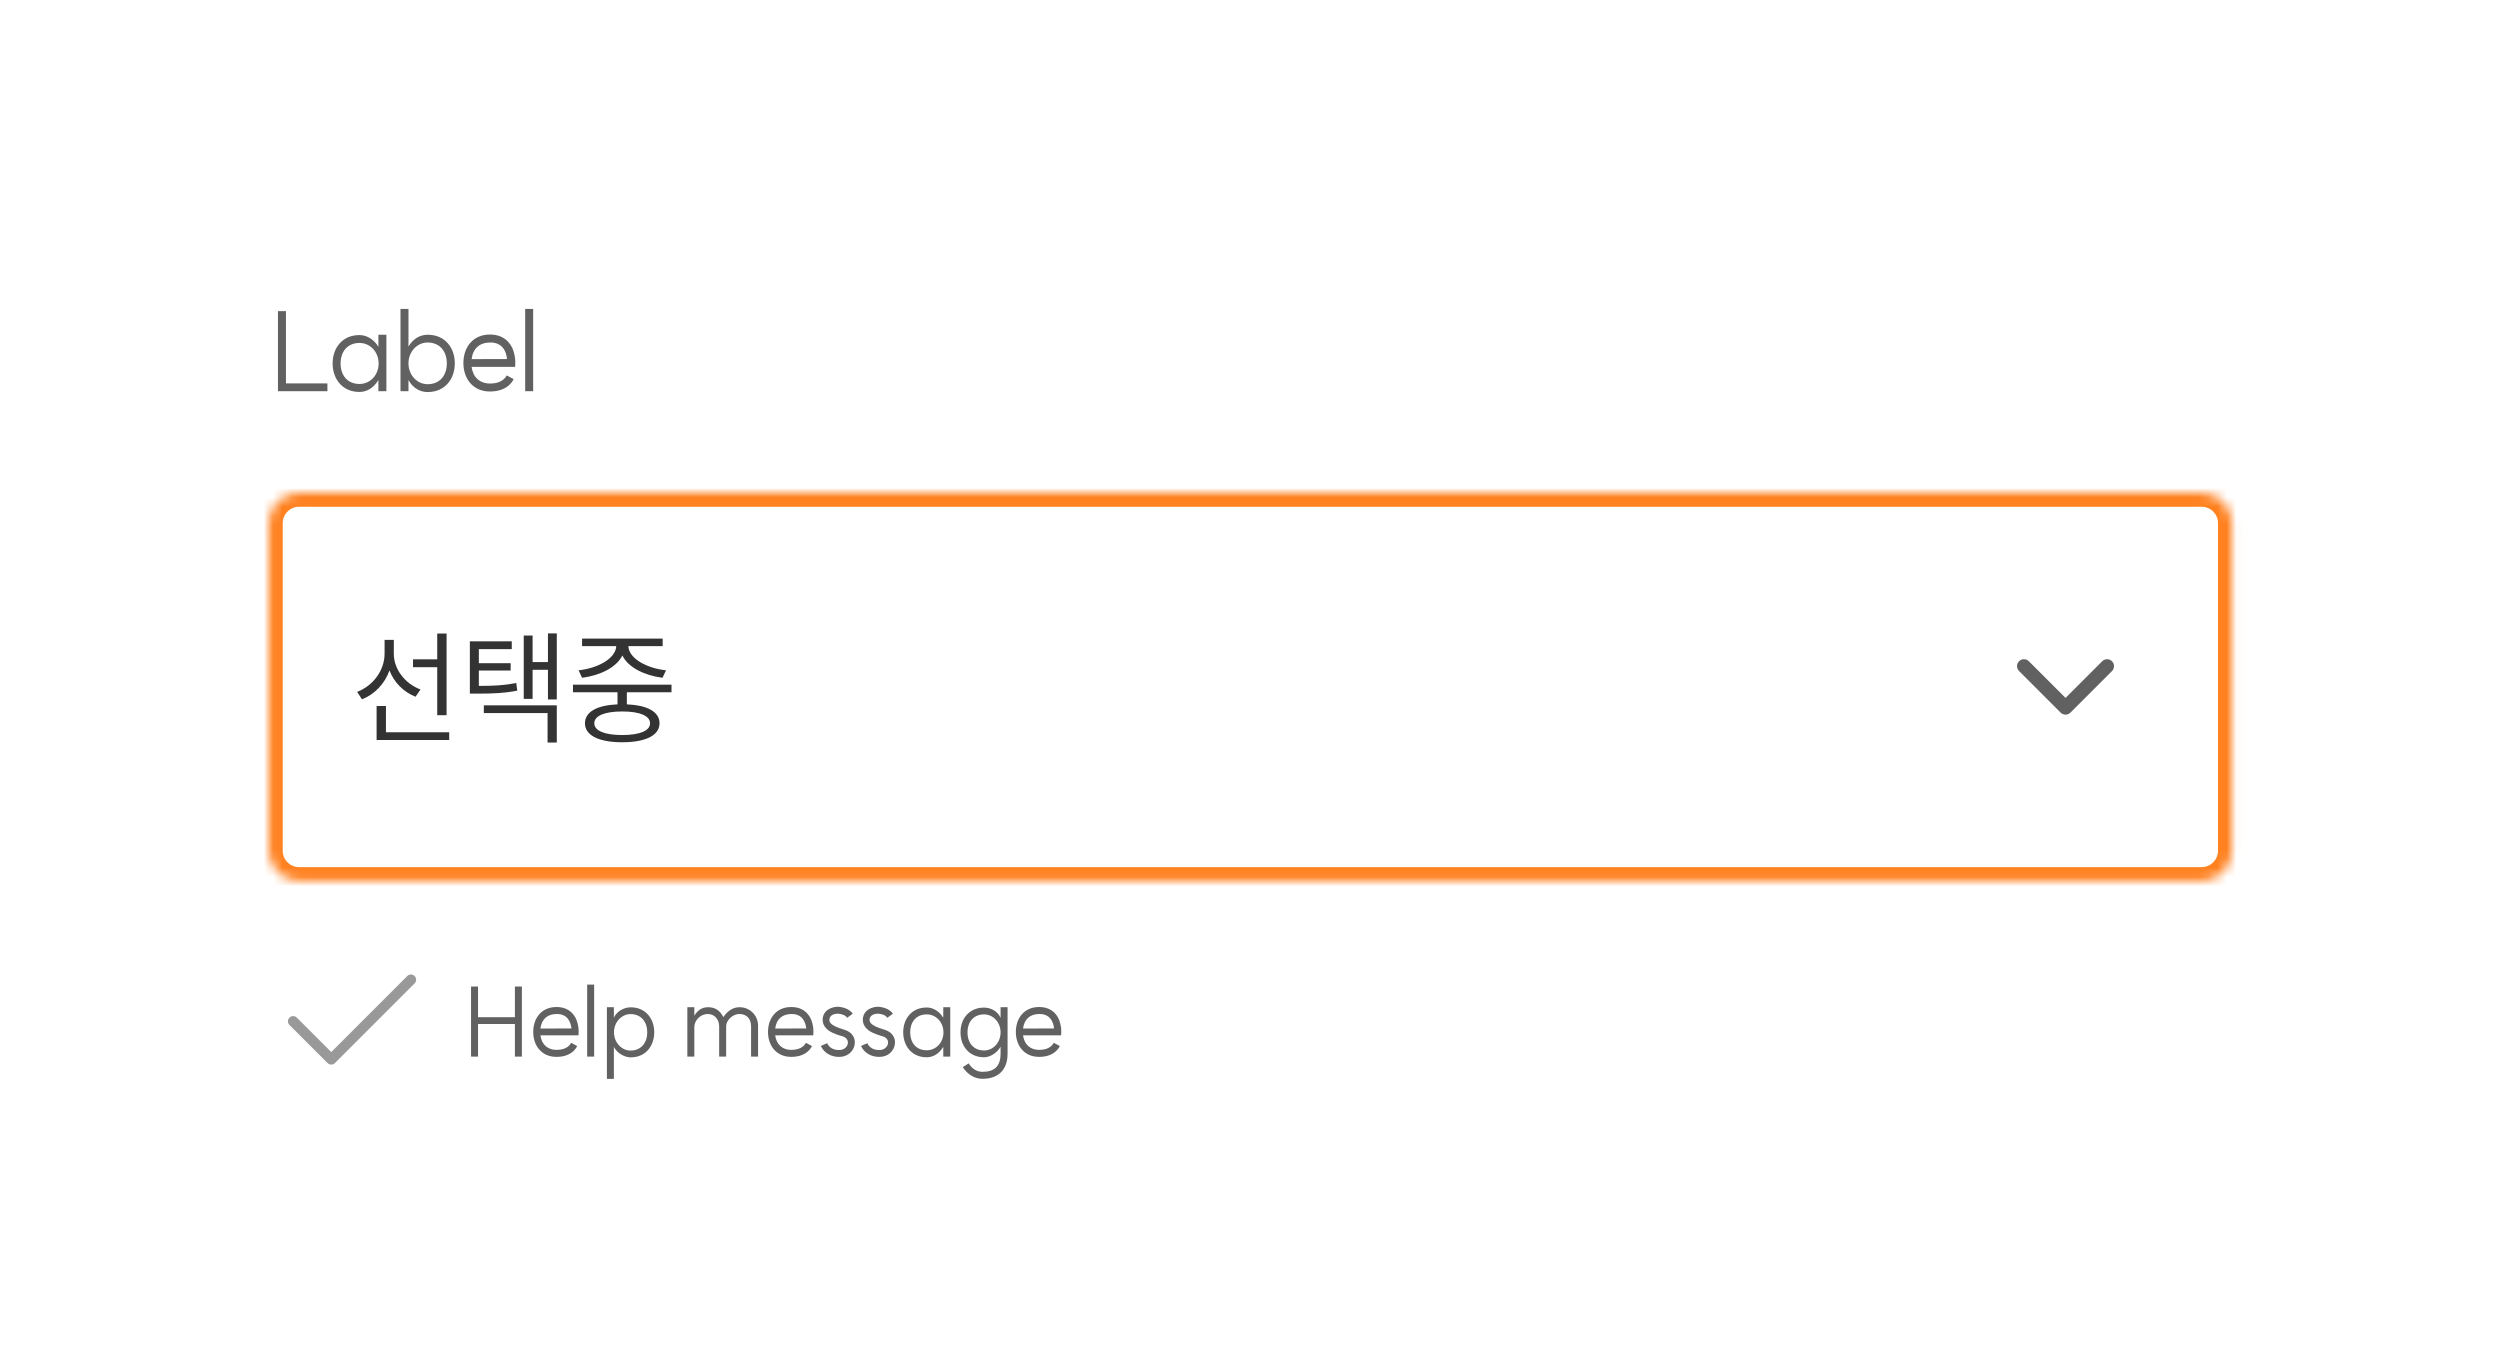 <svg width="270" height="148" viewBox="0 0 270 148" fill="none" xmlns="http://www.w3.org/2000/svg">
<g filter="url(#filter0_dd_1099_71309)">
<rect width="234" height="112" transform="translate(18 16)" fill="white"/>
<path d="M30.883 31.394V39.201H35.361V40.039H30.02V31.394H30.883ZM38.832 39.261C39.91 39.261 40.88 38.387 40.892 37.045C40.88 35.716 39.91 34.83 38.832 34.83C37.503 34.83 36.784 35.788 36.784 37.045C36.784 38.303 37.503 39.261 38.832 39.261ZM35.922 37.045C35.922 35.381 36.964 33.98 38.82 33.98C39.526 33.98 40.317 34.351 40.867 35.237V33.944H41.73V40.039H40.867V38.842C40.293 39.776 39.538 40.123 38.82 40.123C36.964 40.123 35.922 38.698 35.922 37.045ZM46.174 39.285C47.527 39.285 48.258 38.315 48.258 37.034C48.258 35.764 47.527 34.782 46.174 34.782C45.061 34.782 44.115 35.764 44.115 37.034C44.115 38.315 45.061 39.285 46.174 39.285ZM43.253 40.039V31.154H44.115V35.225C44.678 34.244 45.516 33.944 46.198 33.944C48.078 33.944 49.12 35.369 49.12 37.034C49.12 38.71 48.066 40.135 46.186 40.135C45.516 40.135 44.678 39.847 44.115 38.842V40.039H43.253ZM54.763 36.567C54.668 35.704 54.248 34.782 52.955 34.782C51.818 34.782 51.087 35.393 50.932 36.578L54.763 36.567ZM50.046 36.998C50.046 35.321 51.051 33.92 52.919 33.92C54.859 33.92 55.35 35.429 55.41 35.573C55.769 36.555 55.626 37.417 55.626 37.417H50.932C51.087 38.542 51.818 39.213 52.931 39.213C54.308 39.213 54.644 38.459 54.727 38.339L55.47 38.734C55.47 38.734 54.967 40.075 52.919 40.075C51.051 40.075 50.046 38.662 50.046 36.998ZM56.719 31.154H57.581V40.039H56.719V31.154Z" fill="#616161"/>
<mask id="path-2-inside-1_1099_71309" fill="white">
<path d="M29.039 54.281C29.039 52.483 30.495 51.026 32.293 51.026H237.784C239.582 51.026 241.039 52.483 241.039 54.281V89.682C241.039 91.479 239.582 92.936 237.784 92.936H32.293C30.496 92.936 29.039 91.479 29.039 89.682V54.281Z"/>
</mask>
<path d="M29.039 54.281C29.039 52.483 30.495 51.026 32.293 51.026H237.784C239.582 51.026 241.039 52.483 241.039 54.281V89.682C241.039 91.479 239.582 92.936 237.784 92.936H32.293C30.496 92.936 29.039 91.479 29.039 89.682V54.281Z" fill="white"/>
<path d="M32.293 51.026V52.523H237.784V51.026V49.53H32.293V51.026ZM241.039 54.281H239.542V89.682H241.039H242.535V54.281H241.039ZM237.784 92.936V91.439H32.293V92.936V94.433H237.784V92.936ZM29.039 89.682H30.535V54.281H29.039H27.542V89.682H29.039ZM32.293 92.936V91.439C31.322 91.439 30.535 90.652 30.535 89.682H29.039H27.542C27.542 92.305 29.669 94.433 32.293 94.433V92.936ZM241.039 89.682H239.542C239.542 90.652 238.755 91.439 237.784 91.439V92.936V94.433C240.408 94.433 242.535 92.305 242.535 89.682H241.039ZM237.784 51.026V52.523C238.755 52.523 239.542 53.31 239.542 54.281H241.039H242.535C242.535 51.657 240.408 49.53 237.784 49.53V51.026ZM32.293 51.026V49.53C29.669 49.53 27.542 51.657 27.542 54.281H29.039H30.535C30.535 53.31 31.322 52.523 32.293 52.523V51.026Z" fill="#FF8120" mask="url(#path-2-inside-1_1099_71309)"/>
<path d="M44.606 68.999H47.22V66.211H48.23V75.034H47.22V69.848H44.606V68.999ZM38.571 72.515C40.296 71.855 41.535 70.198 41.535 68.38V66.898H42.532V68.406C42.532 70.077 43.744 71.626 45.415 72.259L44.876 73.04C43.583 72.529 42.559 71.491 42.06 70.198C41.562 71.626 40.484 72.758 39.097 73.323L38.571 72.515ZM40.673 77.715V74.037H41.683V76.88H48.513V77.715H40.673ZM50.745 67.059H55.271V67.895H51.715V69.417H55.15V70.212H51.715V71.869C53.439 71.869 54.503 71.801 55.756 71.559L55.864 72.38C54.503 72.65 53.385 72.704 51.486 72.704H50.745V67.059ZM52.254 74.805V73.97H60.134V77.984H59.137V74.805H52.254ZM56.564 73.269V66.426H57.521V69.296H59.178V66.197H60.134V73.337H59.178V70.131H57.521V73.269H56.564ZM61.881 71.734H72.523V72.556H67.701V73.862C69.923 73.957 71.23 74.671 71.23 75.91C71.23 77.216 69.721 77.957 67.202 77.957C64.683 77.957 63.174 77.216 63.174 75.91C63.174 74.671 64.481 73.957 66.69 73.862V72.556H61.881V71.734ZM62.487 70.185C64.521 69.969 66.502 68.932 66.555 67.571H62.864V66.763H71.567V67.571H67.862C67.916 68.932 69.883 69.969 71.93 70.185L71.553 70.993C69.654 70.751 67.849 69.902 67.216 68.582C66.569 69.902 64.764 70.751 62.864 70.993L62.487 70.185ZM64.185 75.91C64.185 76.718 65.316 77.176 67.202 77.176C69.075 77.176 70.206 76.718 70.206 75.91C70.206 75.088 69.075 74.63 67.202 74.63C65.316 74.63 64.185 75.088 64.185 75.91Z" fill="#333333"/>
<path fill-rule="evenodd" clip-rule="evenodd" d="M218.058 69.207C218.35 68.914 218.824 68.914 219.116 69.207L223.078 73.168L227.039 69.207C227.331 68.914 227.805 68.914 228.097 69.207C228.389 69.499 228.389 69.973 228.097 70.265L223.607 74.755C223.314 75.047 222.841 75.047 222.548 74.755L218.058 70.265C217.766 69.973 217.766 69.499 218.058 69.207Z" fill="#616161"/>
<path fill-rule="evenodd" clip-rule="evenodd" d="M44.777 103.203C44.997 103.423 44.997 103.778 44.777 103.997L36.171 112.604C35.952 112.823 35.596 112.823 35.377 112.604L31.261 108.488C31.042 108.268 31.042 107.913 31.261 107.694C31.48 107.475 31.836 107.475 32.055 107.694L35.774 111.413L43.984 103.203C44.203 102.984 44.558 102.984 44.777 103.203Z" fill="#999999"/>
<path d="M56.363 104.339V111.903H55.609V108.383H51.628V111.903H50.873V104.339H51.628V107.65H55.609V104.339H56.363ZM61.716 108.865C61.633 108.111 61.266 107.304 60.134 107.304C59.139 107.304 58.5 107.838 58.364 108.875L61.716 108.865ZM57.588 109.242C57.588 107.775 58.468 106.549 60.103 106.549C61.8 106.549 62.23 107.87 62.282 107.995C62.596 108.854 62.471 109.609 62.471 109.609H58.364C58.5 110.594 59.139 111.18 60.113 111.18C61.318 111.18 61.611 110.52 61.685 110.416L62.334 110.761C62.334 110.761 61.894 111.935 60.103 111.935C58.468 111.935 57.588 110.698 57.588 109.242ZM63.413 104.129H64.168V111.903H63.413V104.129ZM68.102 111.254C69.254 111.254 69.904 110.395 69.904 109.274C69.904 108.173 69.254 107.314 68.102 107.314C67.138 107.314 66.31 108.173 66.31 109.274C66.31 110.395 67.138 111.254 68.102 111.254ZM65.545 114.313V106.57H66.299V107.702C66.645 106.948 67.462 106.581 68.112 106.581C69.746 106.581 70.658 107.828 70.658 109.274C70.658 110.74 69.746 111.987 68.112 111.987C67.442 111.987 66.645 111.537 66.299 110.856V114.313H65.545ZM81.116 108.634C81.116 107.786 80.603 107.304 79.849 107.304C79.147 107.304 78.424 107.964 78.424 108.634V111.903H77.669V108.634C77.669 107.964 77.24 107.304 76.422 107.304C75.679 107.304 74.987 107.964 74.987 108.718V111.903H74.233V106.57H74.987V107.492C75.322 106.916 75.815 106.57 76.454 106.57C77.229 106.57 77.743 106.906 78.12 107.639C78.507 107.094 79.042 106.57 79.88 106.57C80.97 106.57 81.871 107.45 81.871 108.551V111.903H81.116V108.634ZM87.072 108.865C86.988 108.111 86.622 107.304 85.49 107.304C84.495 107.304 83.856 107.838 83.719 108.875L87.072 108.865ZM82.944 109.242C82.944 107.775 83.824 106.549 85.459 106.549C87.156 106.549 87.586 107.87 87.638 107.995C87.952 108.854 87.827 109.609 87.827 109.609H83.719C83.856 110.594 84.495 111.18 85.469 111.18C86.674 111.18 86.967 110.52 87.041 110.416L87.69 110.761C87.69 110.761 87.25 111.935 85.459 111.935C83.824 111.935 82.944 110.698 82.944 109.242ZM89.335 110.457C89.544 110.939 90.037 111.222 90.676 111.191C91.598 111.17 91.965 110.028 91.022 109.724C90.676 109.619 90.047 109.452 89.534 109.116C88.738 108.582 88.748 107.796 88.989 107.314C89.314 106.675 90.141 106.487 90.624 106.528C91.074 106.581 91.703 106.738 92.101 107.272L91.493 107.712C91.273 107.409 90.917 107.314 90.561 107.272C90.236 107.241 89.806 107.356 89.649 107.65C89.513 107.932 89.523 108.215 89.953 108.498C90.362 108.771 90.885 108.896 91.252 109.022C93.012 109.588 92.447 111.893 90.697 111.935C89.817 111.977 88.978 111.516 88.654 110.751L89.335 110.457ZM93.673 110.457C93.883 110.939 94.375 111.222 95.014 111.191C95.936 111.17 96.303 110.028 95.36 109.724C95.014 109.619 94.386 109.452 93.872 109.116C93.076 108.582 93.087 107.796 93.328 107.314C93.652 106.675 94.48 106.487 94.962 106.528C95.413 106.581 96.041 106.738 96.439 107.272L95.832 107.712C95.612 107.409 95.255 107.314 94.899 107.272C94.574 107.241 94.145 107.356 93.988 107.65C93.852 107.932 93.862 108.215 94.291 108.498C94.7 108.771 95.224 108.896 95.591 109.022C97.351 109.588 96.785 111.893 95.035 111.935C94.155 111.977 93.317 111.516 92.992 110.751L93.673 110.457ZM100.092 111.222C101.035 111.222 101.883 110.457 101.894 109.284C101.883 108.121 101.035 107.346 100.092 107.346C98.929 107.346 98.3 108.184 98.3 109.284C98.3 110.384 98.929 111.222 100.092 111.222ZM97.546 109.284C97.546 107.828 98.457 106.602 100.081 106.602C100.699 106.602 101.391 106.927 101.873 107.702V106.57H102.627V111.903H101.873V110.856C101.37 111.673 100.71 111.977 100.081 111.977C98.457 111.977 97.546 110.73 97.546 109.284ZM106.282 111.243C107.278 111.243 108.063 110.374 108.063 109.284C108.063 108.215 107.267 107.346 106.282 107.346C105.193 107.346 104.491 108.111 104.491 109.284C104.491 110.478 105.193 111.243 106.282 111.243ZM103.736 109.284C103.736 107.702 104.774 106.612 106.272 106.612C107.068 106.612 107.749 107.031 108.063 107.712V106.57H108.818V111.641C108.797 113.339 107.812 114.303 106.115 114.303C105.266 114.303 104.522 113.863 103.977 113.045L104.616 112.637C105.004 113.244 105.507 113.548 106.115 113.548C107.414 113.548 108.053 112.92 108.063 111.631V110.835C107.697 111.495 106.953 111.977 106.272 111.977C104.774 111.977 103.736 110.877 103.736 109.284ZM113.84 108.865C113.756 108.111 113.39 107.304 112.258 107.304C111.263 107.304 110.624 107.838 110.487 108.875L113.84 108.865ZM109.712 109.242C109.712 107.775 110.592 106.549 112.227 106.549C113.924 106.549 114.353 107.87 114.406 107.995C114.72 108.854 114.594 109.609 114.594 109.609H110.487C110.624 110.594 111.263 111.18 112.237 111.18C113.442 111.18 113.735 110.52 113.809 110.416L114.458 110.761C114.458 110.761 114.018 111.935 112.227 111.935C110.592 111.935 109.712 110.698 109.712 109.242Z" fill="#616161"/>
</g>
<defs>
<filter id="filter0_dd_1099_71309" x="0.338" y="0.546" width="269.324" height="147.324" filterUnits="userSpaceOnUse" color-interpolation-filters="sRGB">
<feFlood flood-opacity="0" result="BackgroundImageFix"/>
<feColorMatrix in="SourceAlpha" type="matrix" values="0 0 0 0 0 0 0 0 0 0 0 0 0 0 0 0 0 0 127 0" result="hardAlpha"/>
<feOffset/>
<feGaussianBlur stdDeviation="0.552"/>
<feComposite in2="hardAlpha" operator="out"/>
<feColorMatrix type="matrix" values="0 0 0 0 0 0 0 0 0 0 0 0 0 0 0 0 0 0 0.2 0"/>
<feBlend mode="normal" in2="BackgroundImageFix" result="effect1_dropShadow_1099_71309"/>
<feColorMatrix in="SourceAlpha" type="matrix" values="0 0 0 0 0 0 0 0 0 0 0 0 0 0 0 0 0 0 127 0" result="hardAlpha"/>
<feOffset dy="2.208"/>
<feGaussianBlur stdDeviation="8.831"/>
<feComposite in2="hardAlpha" operator="out"/>
<feColorMatrix type="matrix" values="0 0 0 0 0 0 0 0 0 0 0 0 0 0 0 0 0 0 0.08 0"/>
<feBlend mode="normal" in2="effect1_dropShadow_1099_71309" result="effect2_dropShadow_1099_71309"/>
<feBlend mode="normal" in="SourceGraphic" in2="effect2_dropShadow_1099_71309" result="shape"/>
</filter>
</defs>
</svg>
